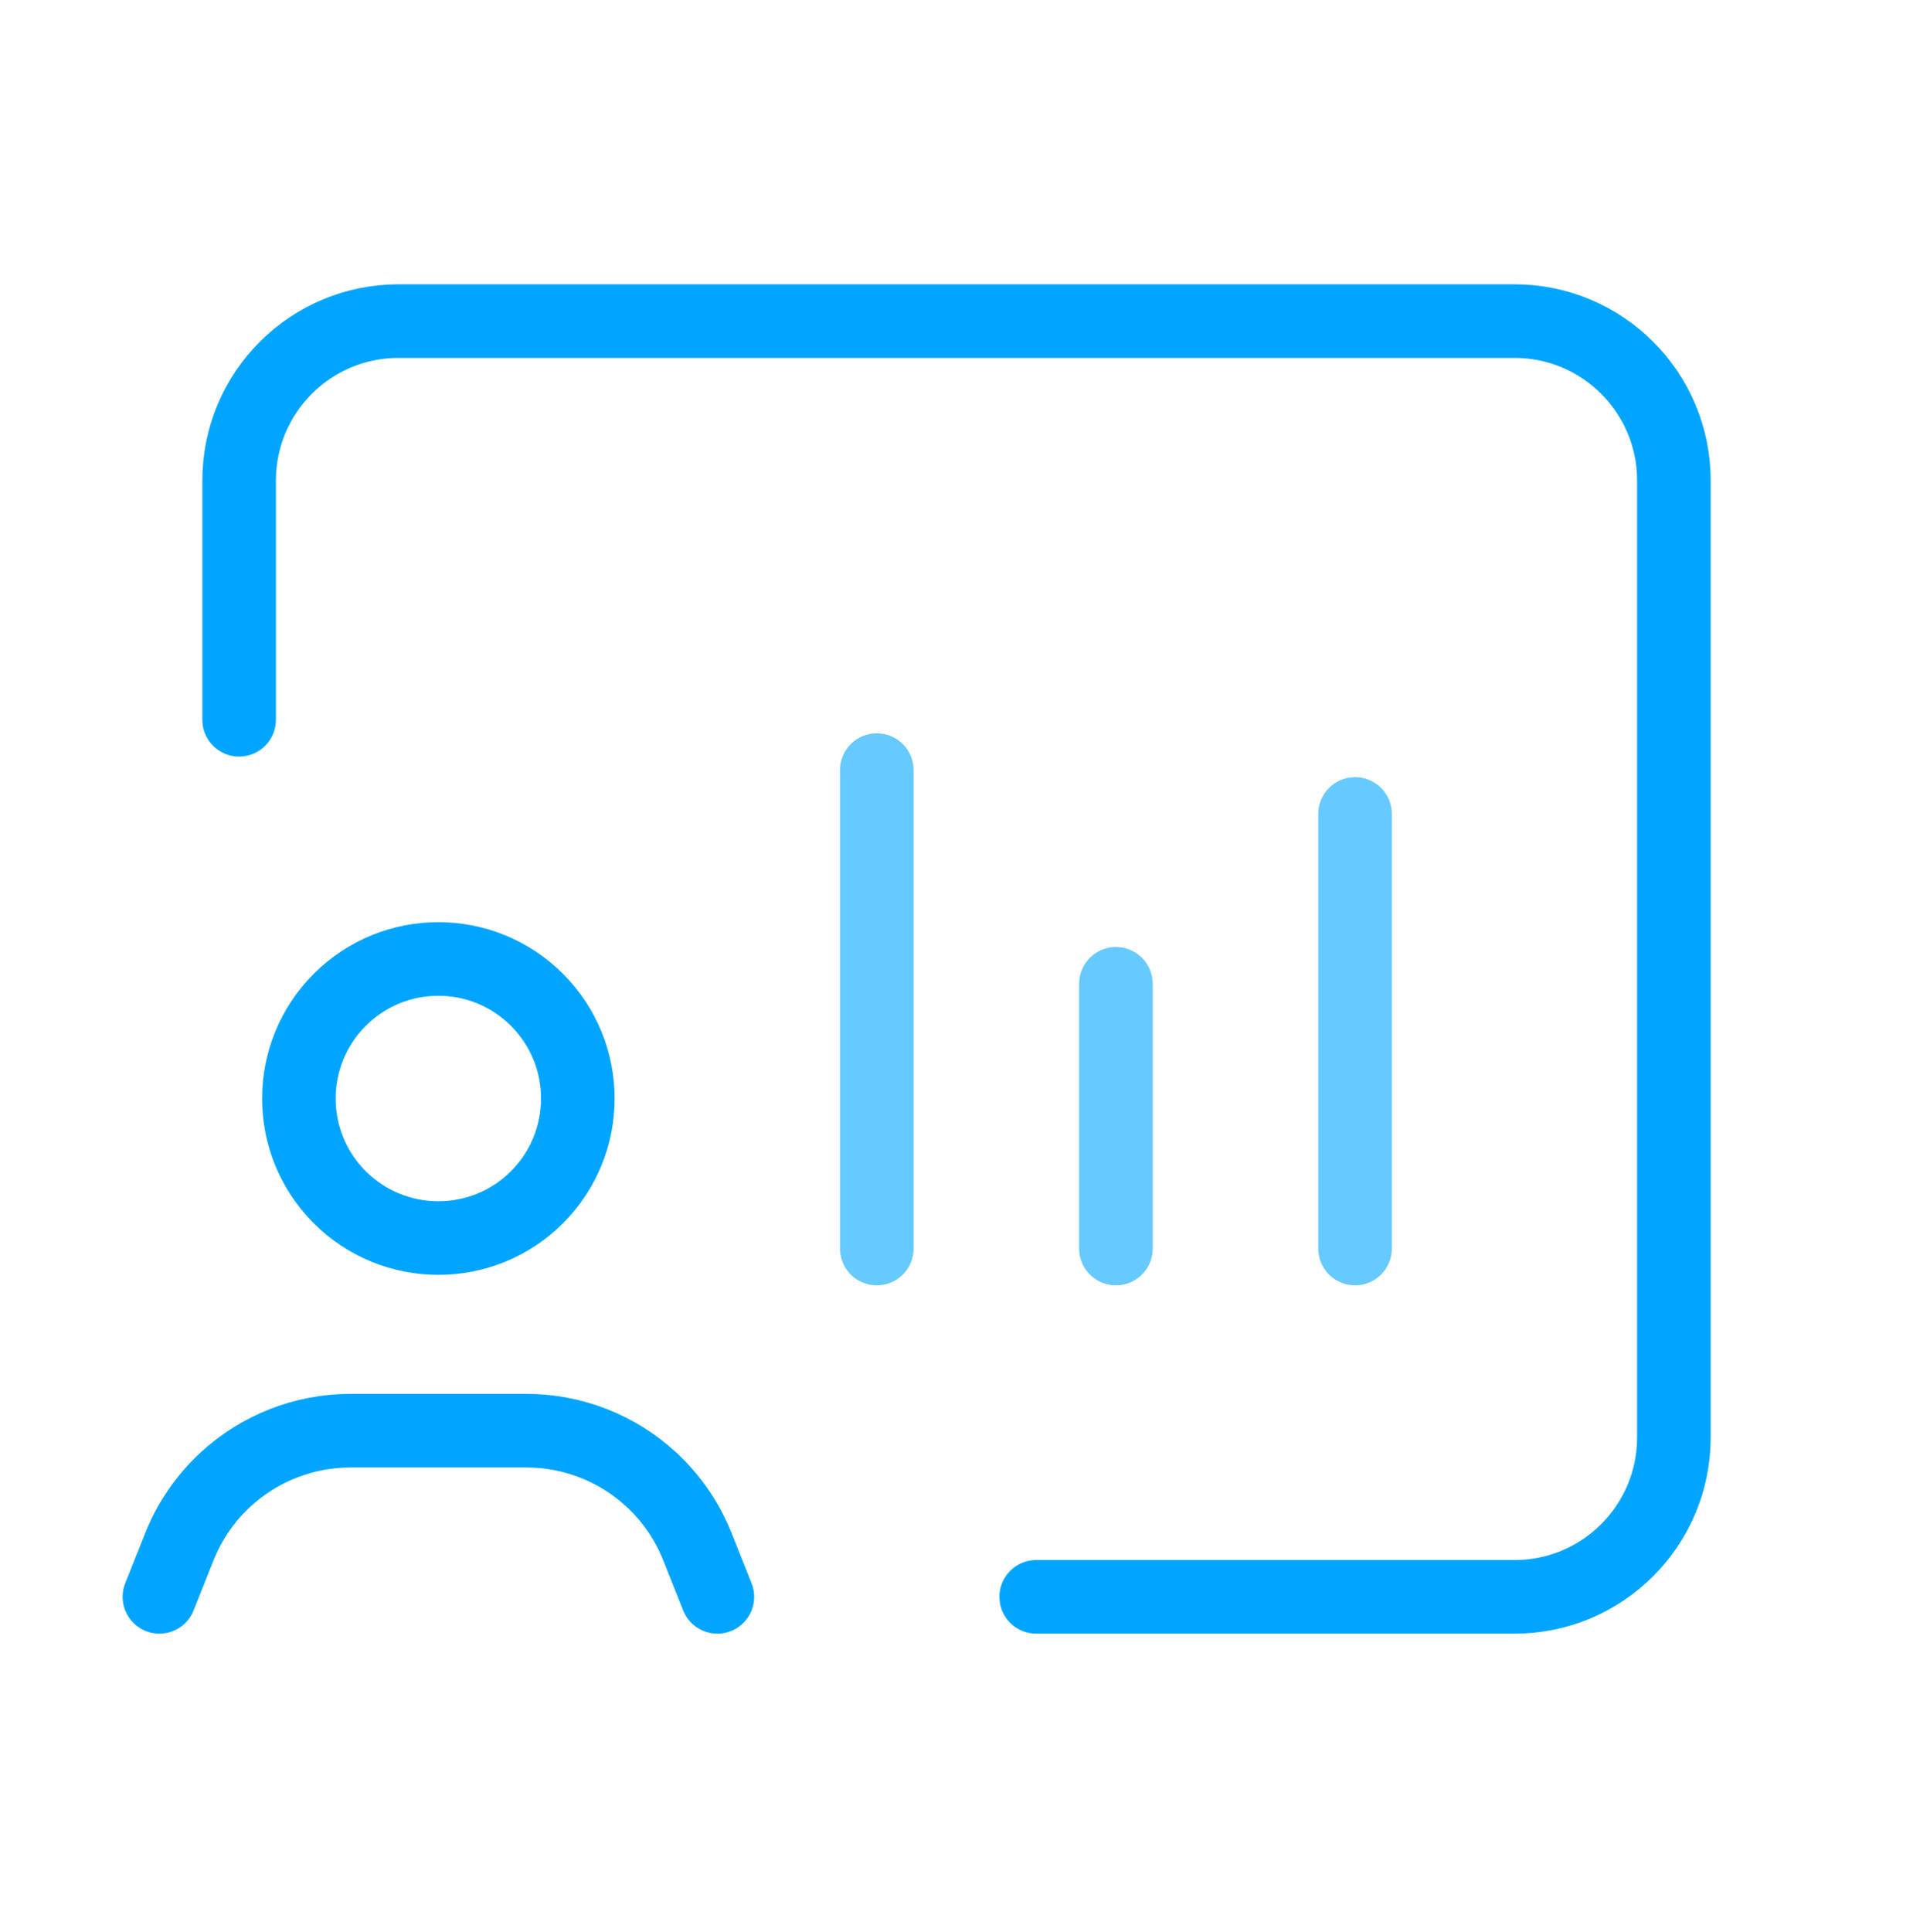 <svg width="104" height="105" viewBox="0 0 104 105" fill="none" xmlns="http://www.w3.org/2000/svg">
<path d="M13 39.117V26.117C13 21.329 16.878 17.451 21.667 17.451H82.333C87.122 17.451 91 21.329 91 26.117V78.117C91 82.906 87.122 86.784 82.333 86.784H56.333" stroke="#00A5FF" stroke-width="4" stroke-linecap="round" stroke-linejoin="round"/>
<path d="M39 86.784L37.912 84.054C37.362 82.671 36.508 81.428 35.416 80.418V80.418C33.566 78.702 31.135 77.753 28.617 77.753H19.049C16.527 77.753 14.101 78.707 12.25 80.418V80.418C11.158 81.428 10.305 82.671 9.754 84.054L8.666 86.784" stroke="#00A5FF" stroke-width="4" stroke-linecap="round" stroke-linejoin="round"/>
<path d="M29.194 54.34C32.153 57.3 32.153 62.101 29.194 65.065C26.234 68.025 21.433 68.025 18.468 65.065C15.509 62.105 15.509 57.304 18.468 54.34C21.433 51.376 26.234 51.376 29.194 54.34" stroke="#00A5FF" stroke-width="4" stroke-linecap="round" stroke-linejoin="round"/>
<path opacity="0.6" d="M47.667 67.854V41.854" stroke="#00A5FF" stroke-width="4" stroke-linecap="round" stroke-linejoin="round"/>
<path opacity="0.6" d="M60.667 67.854V53.467" stroke="#00A5FF" stroke-width="4" stroke-linecap="round" stroke-linejoin="round"/>
<path opacity="0.6" d="M73.667 67.854V44.237" stroke="#00A5FF" stroke-width="4" stroke-linecap="round" stroke-linejoin="round"/>
</svg>
